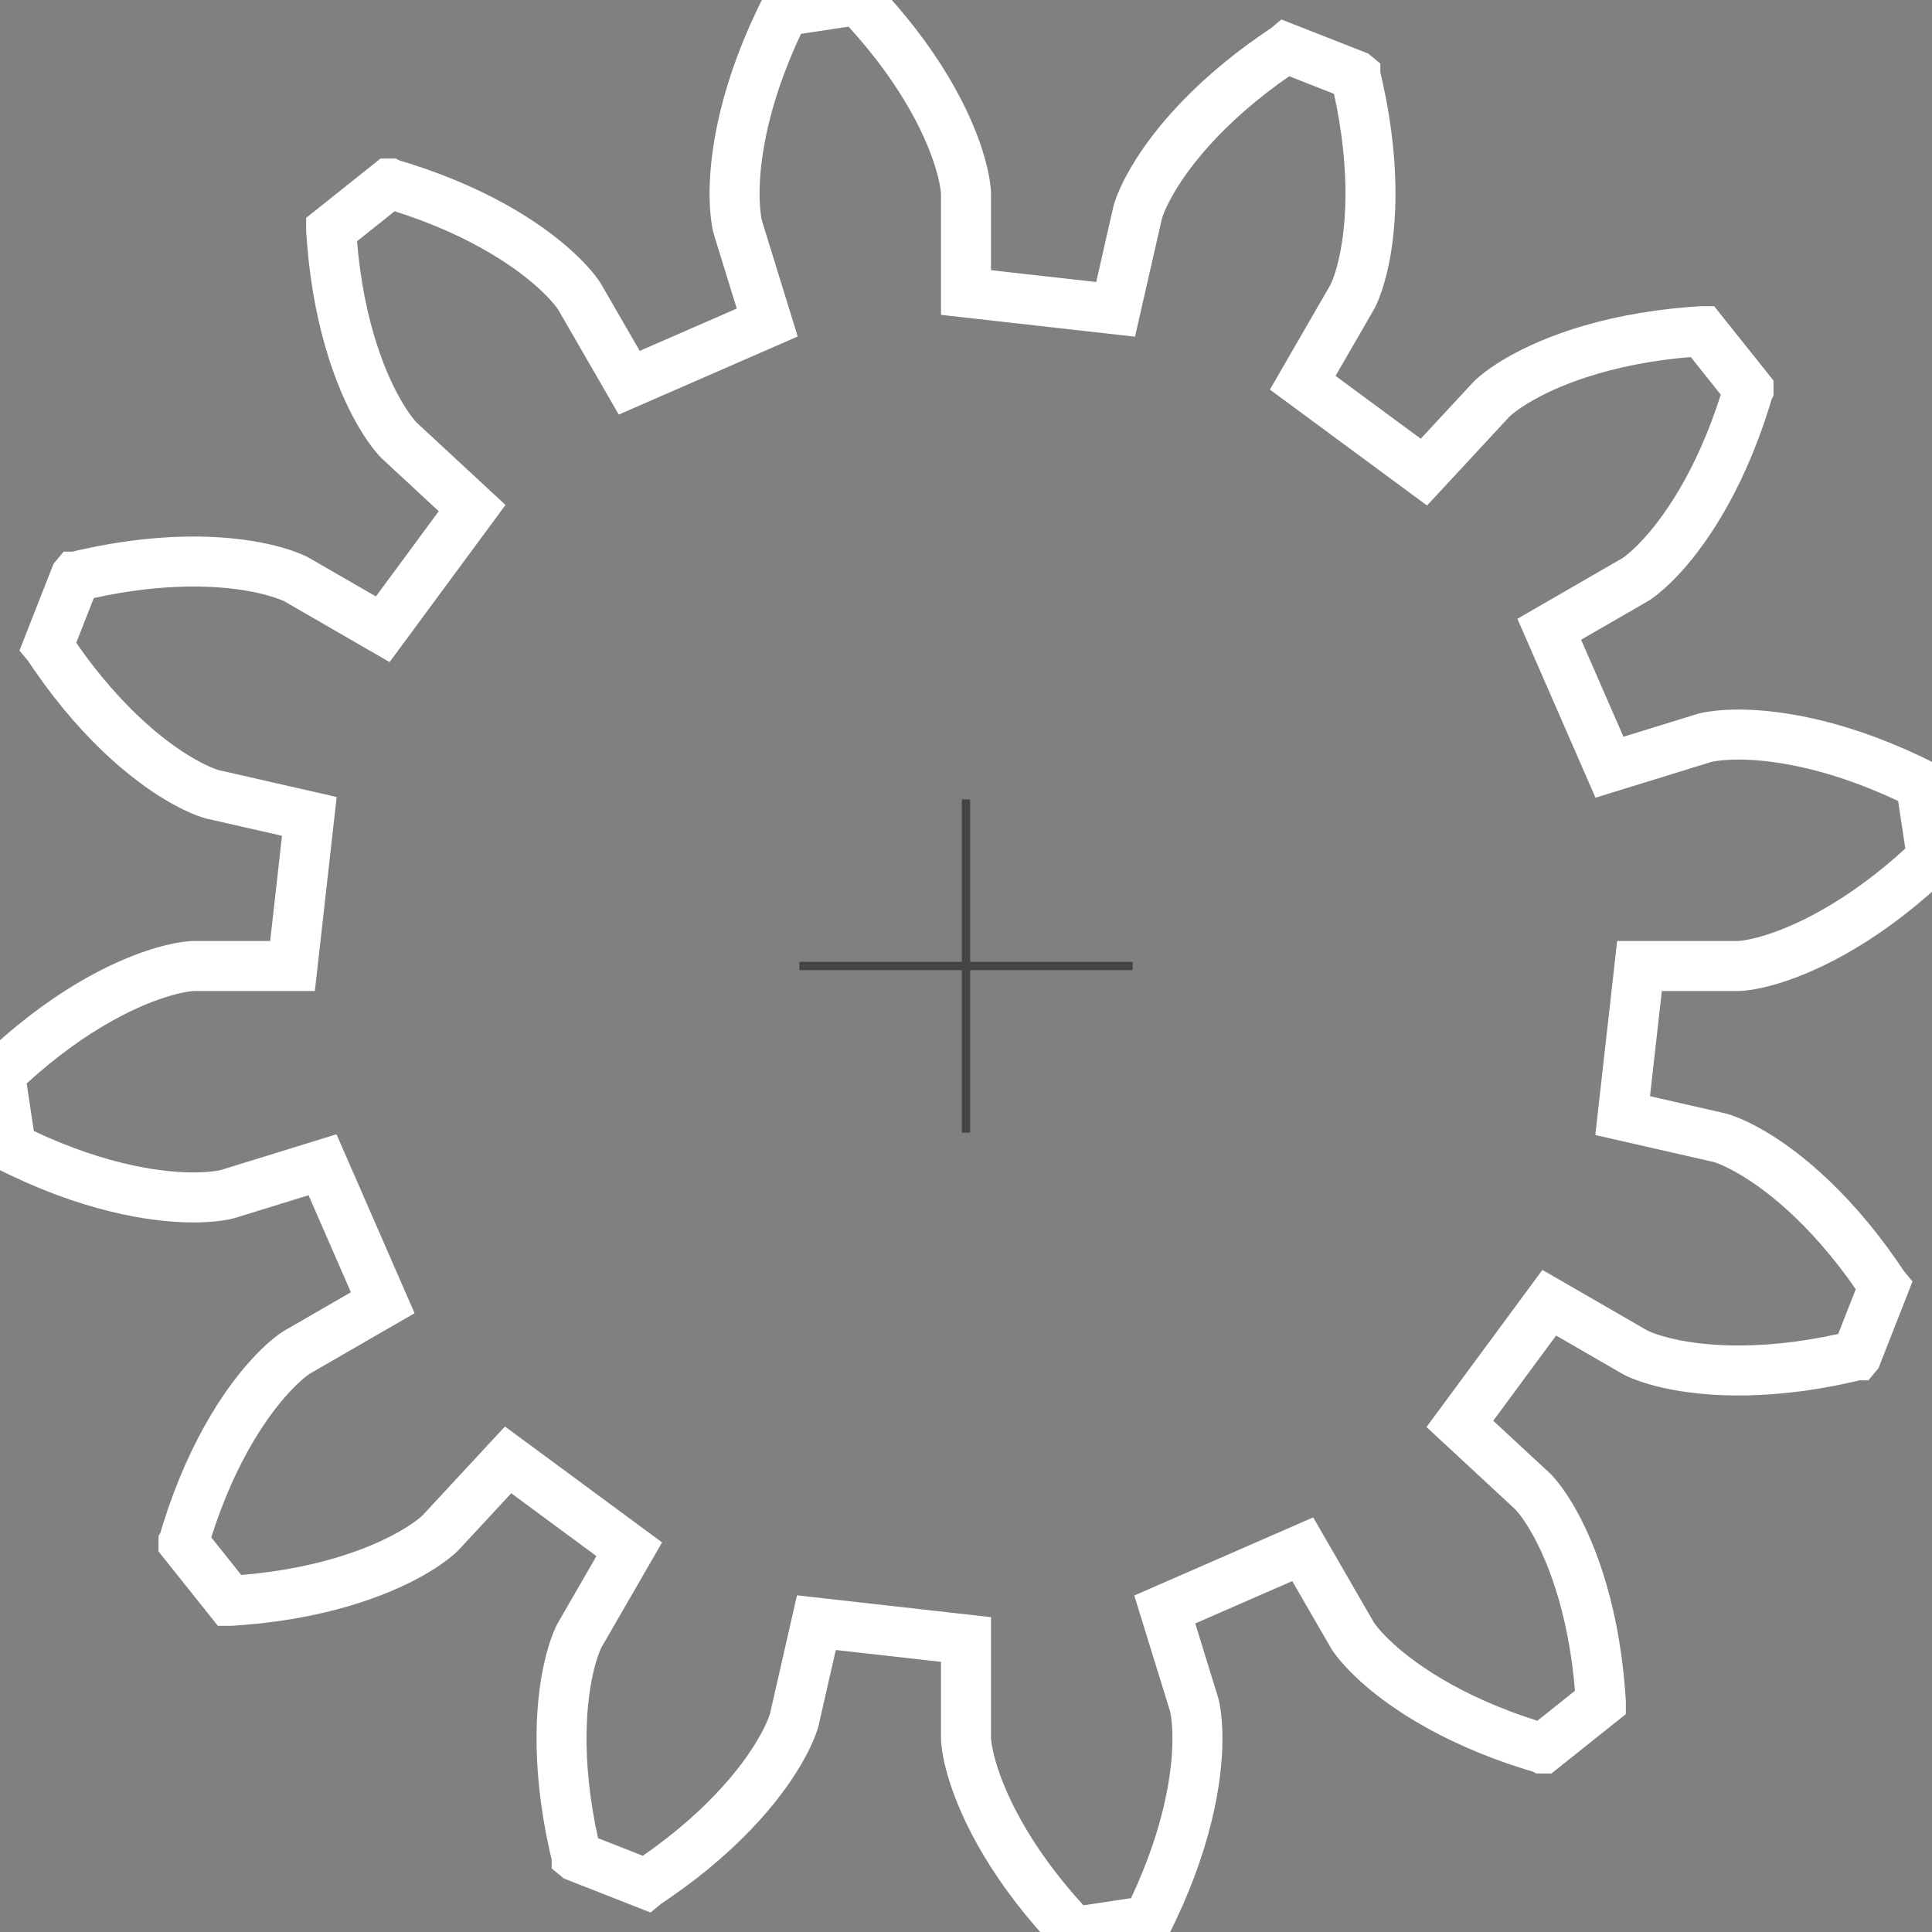 <?xml version="1.0" encoding="utf-8"?>
<svg xmlns="http://www.w3.org/2000/svg" viewBox="-57.971 -57.971 115.942 115.942" width="115.942px" height="115.942px">
  <rect x="-57.971" y="-57.971" width="115.942" height="115.942" fill="#808080" stroke="none"/>
  <path id="gearpoly2" data-id="2" class="gear" fill="none" stroke="white" stroke-width="3" stroke-miterlimit="10" d="M40.417,0 46.366,-0 46.409,-0.002 46.492,-0.007 46.613,-0.018 46.772,-0.037 46.97,-0.067 47.206,-0.109 47.478,-0.166 47.787,-0.24 48.132,-0.334 48.511,-0.449 48.924,-0.587 49.369,-0.751 49.846,-0.942 50.353,-1.163 50.889,-1.414 51.453,-1.7 52.042,-2.02 52.656,-2.377 53.293,-2.772 53.95,-3.207 54.627,-3.684 55.32,-4.204 56.029,-4.768 56.752,-5.378 57.485,-6.034 57.856,-6.381 57.949,-6.469 57.96,-6.48 57.966,-6.486 57.969,-6.489 57.97,-6.49 57.971,-6.491 57.305,-10.906 57.304,-10.907 57.302,-10.908 57.298,-10.91 57.291,-10.914 57.277,-10.921 57.162,-10.978 56.706,-11.2 55.811,-11.611 54.941,-11.98 54.097,-12.31 53.281,-12.602 52.494,-12.858 51.737,-13.08 51.012,-13.269 50.32,-13.429 49.663,-13.561 49.04,-13.667 48.454,-13.75 47.904,-13.811 47.392,-13.853 46.918,-13.878 46.483,-13.888 46.086,-13.886 45.73,-13.873 45.413,-13.853 45.135,-13.827 44.898,-13.798 44.7,-13.768 44.542,-13.74 44.423,-13.714 44.343,-13.695 44.301,-13.684 38.616,-11.928 35.002,-20.208 40.154,-23.183 40.191,-23.206 40.26,-23.252 40.359,-23.322 40.488,-23.418 40.644,-23.543 40.827,-23.697 41.034,-23.883 41.265,-24.102 41.516,-24.355 41.787,-24.644 42.076,-24.97 42.38,-25.335 42.697,-25.739 43.026,-26.183 43.364,-26.67 43.71,-27.198 44.06,-27.77 44.413,-28.386 44.767,-29.047 45.119,-29.752 45.466,-30.504 45.807,-31.301 46.139,-32.144 46.46,-33.033 46.767,-33.969 46.914,-34.454 46.95,-34.577 46.955,-34.592 46.957,-34.6 46.958,-34.604 46.959,-34.606 46.959,-34.607 44.174,-38.098 44.173,-38.098 44.171,-38.098 44.167,-38.098 44.159,-38.097 44.143,-38.096 44.014,-38.088 43.509,-38.052 42.528,-37.961 41.59,-37.846 40.694,-37.709 39.841,-37.554 39.032,-37.382 38.266,-37.196 37.543,-36.998 36.864,-36.79 36.229,-36.576 35.636,-36.356 35.087,-36.135 34.581,-35.913 34.116,-35.693 33.693,-35.477 33.311,-35.269 32.969,-35.069 32.666,-34.88 32.402,-34.704 32.175,-34.543 31.983,-34.399 31.827,-34.274 31.704,-34.17 31.614,-34.088 31.554,-34.032 31.524,-34.001 27.479,-29.638 20.208,-35.002 23.183,-40.154 23.203,-40.192 23.24,-40.266 23.291,-40.377 23.354,-40.525 23.427,-40.711 23.509,-40.936 23.595,-41.2 23.685,-41.505 23.777,-41.85 23.867,-42.236 23.954,-42.663 24.035,-43.13 24.107,-43.639 24.17,-44.189 24.22,-44.779 24.255,-45.409 24.272,-46.08 24.27,-46.79 24.246,-47.539 24.198,-48.326 24.123,-49.15 24.02,-50.011 23.886,-50.907 23.719,-51.837 23.517,-52.801 23.402,-53.295 23.372,-53.419 23.368,-53.435 23.366,-53.443 23.365,-53.447 23.365,-53.449 23.364,-53.45 19.207,-55.081 19.206,-55.08 19.204,-55.079 19.201,-55.077 19.194,-55.072 19.18,-55.064 19.074,-54.993 18.654,-54.708 17.85,-54.139 17.095,-53.57 16.388,-53.004 15.727,-52.443 15.112,-51.89 14.541,-51.345 14.014,-50.813 13.53,-50.293 13.087,-49.79 12.684,-49.304 12.319,-48.837 11.991,-48.392 11.699,-47.969 11.44,-47.571 11.214,-47.199 11.018,-46.855 10.85,-46.54 10.709,-46.255 10.593,-46.002 10.499,-45.782 10.426,-45.595 10.372,-45.444 10.334,-45.328 10.311,-45.249 10.3,-45.208 8.978,-39.407 0,-40.417 -0,-46.366 -0.002,-46.409 -0.007,-46.492 -0.018,-46.613 -0.037,-46.772 -0.067,-46.97 -0.109,-47.206 -0.166,-47.478 -0.24,-47.787 -0.334,-48.132 -0.449,-48.511 -0.587,-48.924 -0.751,-49.369 -0.942,-49.846 -1.163,-50.353 -1.414,-50.889 -1.7,-51.453 -2.02,-52.042 -2.377,-52.656 -2.772,-53.293 -3.207,-53.95 -3.684,-54.627 -4.204,-55.32 -4.768,-56.029 -5.378,-56.752 -6.034,-57.485 -6.381,-57.856 -6.469,-57.949 -6.48,-57.96 -6.486,-57.966 -6.489,-57.969 -6.49,-57.97 -6.491,-57.971 -10.906,-57.305 -10.907,-57.304 -10.908,-57.302 -10.91,-57.298 -10.914,-57.291 -10.921,-57.277 -10.978,-57.162 -11.2,-56.706 -11.611,-55.811 -11.98,-54.941 -12.31,-54.097 -12.602,-53.281 -12.858,-52.494 -13.08,-51.737 -13.269,-51.012 -13.429,-50.32 -13.561,-49.663 -13.667,-49.04 -13.75,-48.454 -13.811,-47.904 -13.853,-47.392 -13.878,-46.918 -13.888,-46.483 -13.886,-46.086 -13.873,-45.73 -13.853,-45.413 -13.827,-45.135 -13.798,-44.898 -13.768,-44.7 -13.74,-44.542 -13.714,-44.423 -13.695,-44.343 -13.684,-44.301 -11.928,-38.616 -20.208,-35.002 -23.183,-40.154 -23.206,-40.191 -23.252,-40.26 -23.322,-40.359 -23.418,-40.488 -23.543,-40.644 -23.697,-40.827 -23.883,-41.034 -24.102,-41.265 -24.355,-41.516 -24.644,-41.787 -24.97,-42.076 -25.335,-42.38 -25.739,-42.697 -26.183,-43.026 -26.67,-43.364 -27.198,-43.71 -27.77,-44.06 -28.386,-44.413 -29.047,-44.767 -29.752,-45.119 -30.504,-45.466 -31.301,-45.807 -32.144,-46.139 -33.033,-46.46 -33.969,-46.767 -34.454,-46.914 -34.577,-46.95 -34.592,-46.955 -34.6,-46.957 -34.604,-46.958 -34.606,-46.959 -34.607,-46.959 -38.098,-44.174 -38.098,-44.173 -38.098,-44.171 -38.098,-44.167 -38.097,-44.159 -38.096,-44.143 -38.088,-44.014 -38.052,-43.509 -37.961,-42.528 -37.846,-41.59 -37.709,-40.694 -37.554,-39.841 -37.382,-39.032 -37.196,-38.266 -36.998,-37.543 -36.79,-36.864 -36.576,-36.229 -36.356,-35.636 -36.135,-35.087 -35.913,-34.581 -35.693,-34.116 -35.477,-33.693 -35.269,-33.311 -35.069,-32.969 -34.88,-32.666 -34.704,-32.402 -34.543,-32.175 -34.399,-31.983 -34.274,-31.827 -34.17,-31.704 -34.088,-31.614 -34.032,-31.554 -34.001,-31.524 -29.638,-27.479 -35.002,-20.208 -40.154,-23.183 -40.192,-23.203 -40.266,-23.24 -40.377,-23.291 -40.525,-23.354 -40.711,-23.427 -40.936,-23.509 -41.2,-23.595 -41.505,-23.685 -41.85,-23.777 -42.236,-23.867 -42.663,-23.954 -43.13,-24.035 -43.639,-24.107 -44.189,-24.17 -44.779,-24.22 -45.409,-24.255 -46.08,-24.272 -46.79,-24.27 -47.539,-24.246 -48.326,-24.198 -49.15,-24.123 -50.011,-24.02 -50.907,-23.886 -51.837,-23.719 -52.801,-23.517 -53.295,-23.402 -53.419,-23.372 -53.435,-23.368 -53.443,-23.366 -53.447,-23.365 -53.449,-23.365 -53.45,-23.364 -55.081,-19.207 -55.08,-19.206 -55.079,-19.204 -55.077,-19.201 -55.072,-19.194 -55.064,-19.18 -54.993,-19.074 -54.708,-18.654 -54.139,-17.85 -53.57,-17.095 -53.004,-16.388 -52.443,-15.727 -51.89,-15.112 -51.345,-14.541 -50.813,-14.014 -50.293,-13.53 -49.79,-13.087 -49.304,-12.684 -48.837,-12.319 -48.392,-11.991 -47.969,-11.699 -47.571,-11.44 -47.199,-11.214 -46.855,-11.018 -46.54,-10.85 -46.255,-10.709 -46.002,-10.593 -45.782,-10.499 -45.595,-10.426 -45.444,-10.372 -45.328,-10.334 -45.249,-10.311 -45.208,-10.3 -39.407,-8.978 -40.417,0 -46.366,0 -46.409,0.002 -46.492,0.007 -46.613,0.018 -46.772,0.037 -46.97,0.067 -47.206,0.109 -47.478,0.166 -47.787,0.24 -48.132,0.334 -48.511,0.449 -48.924,0.587 -49.369,0.751 -49.846,0.942 -50.353,1.163 -50.889,1.414 -51.453,1.7 -52.042,2.02 -52.656,2.377 -53.293,2.772 -53.95,3.207 -54.627,3.684 -55.32,4.204 -56.029,4.768 -56.752,5.378 -57.485,6.034 -57.856,6.381 -57.949,6.469 -57.96,6.48 -57.966,6.486 -57.969,6.489 -57.97,6.49 -57.971,6.491 -57.305,10.906 -57.304,10.907 -57.302,10.908 -57.298,10.91 -57.291,10.914 -57.277,10.921 -57.162,10.978 -56.706,11.2 -55.811,11.611 -54.941,11.98 -54.097,12.31 -53.281,12.602 -52.494,12.858 -51.737,13.08 -51.012,13.269 -50.32,13.429 -49.663,13.561 -49.04,13.667 -48.454,13.75 -47.904,13.811 -47.392,13.853 -46.918,13.878 -46.483,13.888 -46.086,13.886 -45.73,13.873 -45.413,13.853 -45.135,13.827 -44.898,13.798 -44.7,13.768 -44.542,13.74 -44.423,13.714 -44.343,13.695 -44.301,13.684 -38.616,11.928 -35.002,20.208 -40.154,23.183 -40.191,23.206 -40.26,23.252 -40.359,23.322 -40.488,23.418 -40.644,23.543 -40.827,23.697 -41.034,23.883 -41.265,24.102 -41.516,24.355 -41.787,24.644 -42.076,24.97 -42.38,25.335 -42.697,25.739 -43.026,26.183 -43.364,26.67 -43.71,27.198 -44.06,27.77 -44.413,28.386 -44.767,29.047 -45.119,29.752 -45.466,30.504 -45.807,31.301 -46.139,32.144 -46.46,33.033 -46.767,33.969 -46.914,34.454 -46.95,34.577 -46.955,34.592 -46.957,34.6 -46.958,34.604 -46.959,34.606 -46.959,34.607 -44.174,38.098 -44.173,38.098 -44.171,38.098 -44.167,38.098 -44.159,38.097 -44.143,38.096 -44.014,38.088 -43.509,38.052 -42.528,37.961 -41.59,37.846 -40.694,37.709 -39.841,37.554 -39.032,37.382 -38.266,37.196 -37.543,36.998 -36.864,36.79 -36.229,36.576 -35.636,36.356 -35.087,36.135 -34.581,35.913 -34.116,35.693 -33.693,35.477 -33.311,35.269 -32.969,35.069 -32.666,34.88 -32.402,34.704 -32.175,34.543 -31.983,34.399 -31.827,34.274 -31.704,34.17 -31.614,34.088 -31.554,34.032 -31.524,34.001 -27.479,29.638 -20.208,35.002 -23.183,40.154 -23.203,40.192 -23.24,40.266 -23.291,40.377 -23.354,40.525 -23.427,40.711 -23.509,40.936 -23.595,41.2 -23.685,41.505 -23.777,41.85 -23.867,42.236 -23.954,42.663 -24.035,43.13 -24.107,43.639 -24.17,44.189 -24.22,44.779 -24.255,45.409 -24.272,46.08 -24.27,46.79 -24.246,47.539 -24.198,48.326 -24.123,49.15 -24.02,50.011 -23.886,50.907 -23.719,51.837 -23.517,52.801 -23.402,53.295 -23.372,53.419 -23.368,53.435 -23.366,53.443 -23.365,53.447 -23.365,53.449 -23.364,53.45 -19.207,55.081 -19.206,55.08 -19.204,55.079 -19.201,55.077 -19.194,55.072 -19.18,55.064 -19.074,54.993 -18.654,54.708 -17.85,54.139 -17.095,53.57 -16.388,53.004 -15.727,52.443 -15.112,51.89 -14.541,51.345 -14.014,50.813 -13.53,50.293 -13.087,49.79 -12.684,49.304 -12.319,48.837 -11.991,48.392 -11.699,47.969 -11.44,47.571 -11.214,47.199 -11.018,46.855 -10.85,46.54 -10.709,46.255 -10.593,46.002 -10.499,45.782 -10.426,45.595 -10.372,45.444 -10.334,45.328 -10.311,45.249 -10.3,45.208 -8.978,39.407 0,40.417 0,46.366 0.002,46.409 0.007,46.492 0.018,46.613 0.037,46.772 0.067,46.97 0.109,47.206 0.166,47.478 0.24,47.787 0.334,48.132 0.449,48.511 0.587,48.924 0.751,49.369 0.942,49.846 1.163,50.353 1.414,50.889 1.7,51.453 2.02,52.042 2.377,52.656 2.772,53.293 3.207,53.95 3.684,54.627 4.204,55.32 4.768,56.029 5.378,56.752 6.034,57.485 6.381,57.856 6.469,57.949 6.48,57.96 6.486,57.966 6.489,57.969 6.49,57.97 6.491,57.971 10.906,57.305 10.907,57.304 10.908,57.302 10.91,57.298 10.914,57.291 10.921,57.277 10.978,57.162 11.2,56.706 11.611,55.811 11.98,54.941 12.31,54.097 12.602,53.281 12.858,52.494 13.08,51.737 13.269,51.012 13.429,50.32 13.561,49.663 13.667,49.04 13.75,48.454 13.811,47.904 13.853,47.392 13.878,46.918 13.888,46.483 13.886,46.086 13.873,45.73 13.853,45.413 13.827,45.135 13.798,44.898 13.768,44.7 13.74,44.542 13.714,44.423 13.695,44.343 13.684,44.301 11.928,38.616 20.208,35.002 23.183,40.154 23.206,40.191 23.252,40.26 23.322,40.359 23.418,40.488 23.543,40.644 23.697,40.827 23.883,41.034 24.102,41.265 24.355,41.516 24.644,41.787 24.97,42.076 25.335,42.38 25.739,42.697 26.183,43.026 26.67,43.364 27.198,43.71 27.77,44.06 28.386,44.413 29.047,44.767 29.752,45.119 30.504,45.466 31.301,45.807 32.144,46.139 33.033,46.46 33.969,46.767 34.454,46.914 34.577,46.95 34.592,46.955 34.6,46.957 34.604,46.958 34.606,46.959 34.607,46.959 38.098,44.174 38.098,44.173 38.098,44.171 38.098,44.167 38.097,44.159 38.096,44.143 38.088,44.014 38.052,43.509 37.961,42.528 37.846,41.59 37.709,40.694 37.554,39.841 37.382,39.032 37.196,38.266 36.998,37.543 36.79,36.864 36.576,36.229 36.356,35.636 36.135,35.087 35.913,34.581 35.693,34.116 35.477,33.693 35.269,33.311 35.069,32.969 34.88,32.666 34.704,32.402 34.543,32.175 34.399,31.983 34.274,31.827 34.17,31.704 34.088,31.614 34.032,31.554 34.001,31.524 29.638,27.479 35.002,20.208 40.154,23.183 40.192,23.203 40.266,23.24 40.377,23.291 40.525,23.354 40.711,23.427 40.936,23.509 41.2,23.595 41.505,23.685 41.85,23.777 42.236,23.867 42.663,23.954 43.13,24.035 43.639,24.107 44.189,24.17 44.779,24.22 45.409,24.255 46.08,24.272 46.79,24.27 47.539,24.246 48.326,24.198 49.15,24.123 50.011,24.02 50.907,23.886 51.837,23.719 52.801,23.517 53.295,23.402 53.419,23.372 53.435,23.368 53.443,23.366 53.447,23.365 53.449,23.365 53.45,23.364 55.081,19.207 55.08,19.206 55.079,19.204 55.077,19.201 55.072,19.194 55.064,19.18 54.993,19.074 54.708,18.654 54.139,17.85 53.57,17.095 53.004,16.388 52.443,15.727 51.89,15.112 51.345,14.541 50.813,14.014 50.293,13.53 49.79,13.087 49.304,12.684 48.837,12.319 48.392,11.991 47.969,11.699 47.571,11.44 47.199,11.214 46.855,11.018 46.54,10.85 46.255,10.709 46.002,10.593 45.782,10.499 45.595,10.426 45.444,10.372 45.328,10.334 45.249,10.311 45.208,10.3 39.407,8.978 z" transform="matrix(1, 0, 0, 1, 0, 1.4210854715202004e-14)"/>
  <g class="guides" transform="matrix(1, 0, 0, 1, 0, 1.4210854715202004e-14)">
    <polyline fill="none" stroke="#444" stroke-width="0.5" stroke-miterlimit="10" points="10,0 -10,0"/>
    <polyline fill="none" stroke="#444" stroke-width="0.5" stroke-miterlimit="10" points="0,10 0,-10"/>
  </g>
</svg>